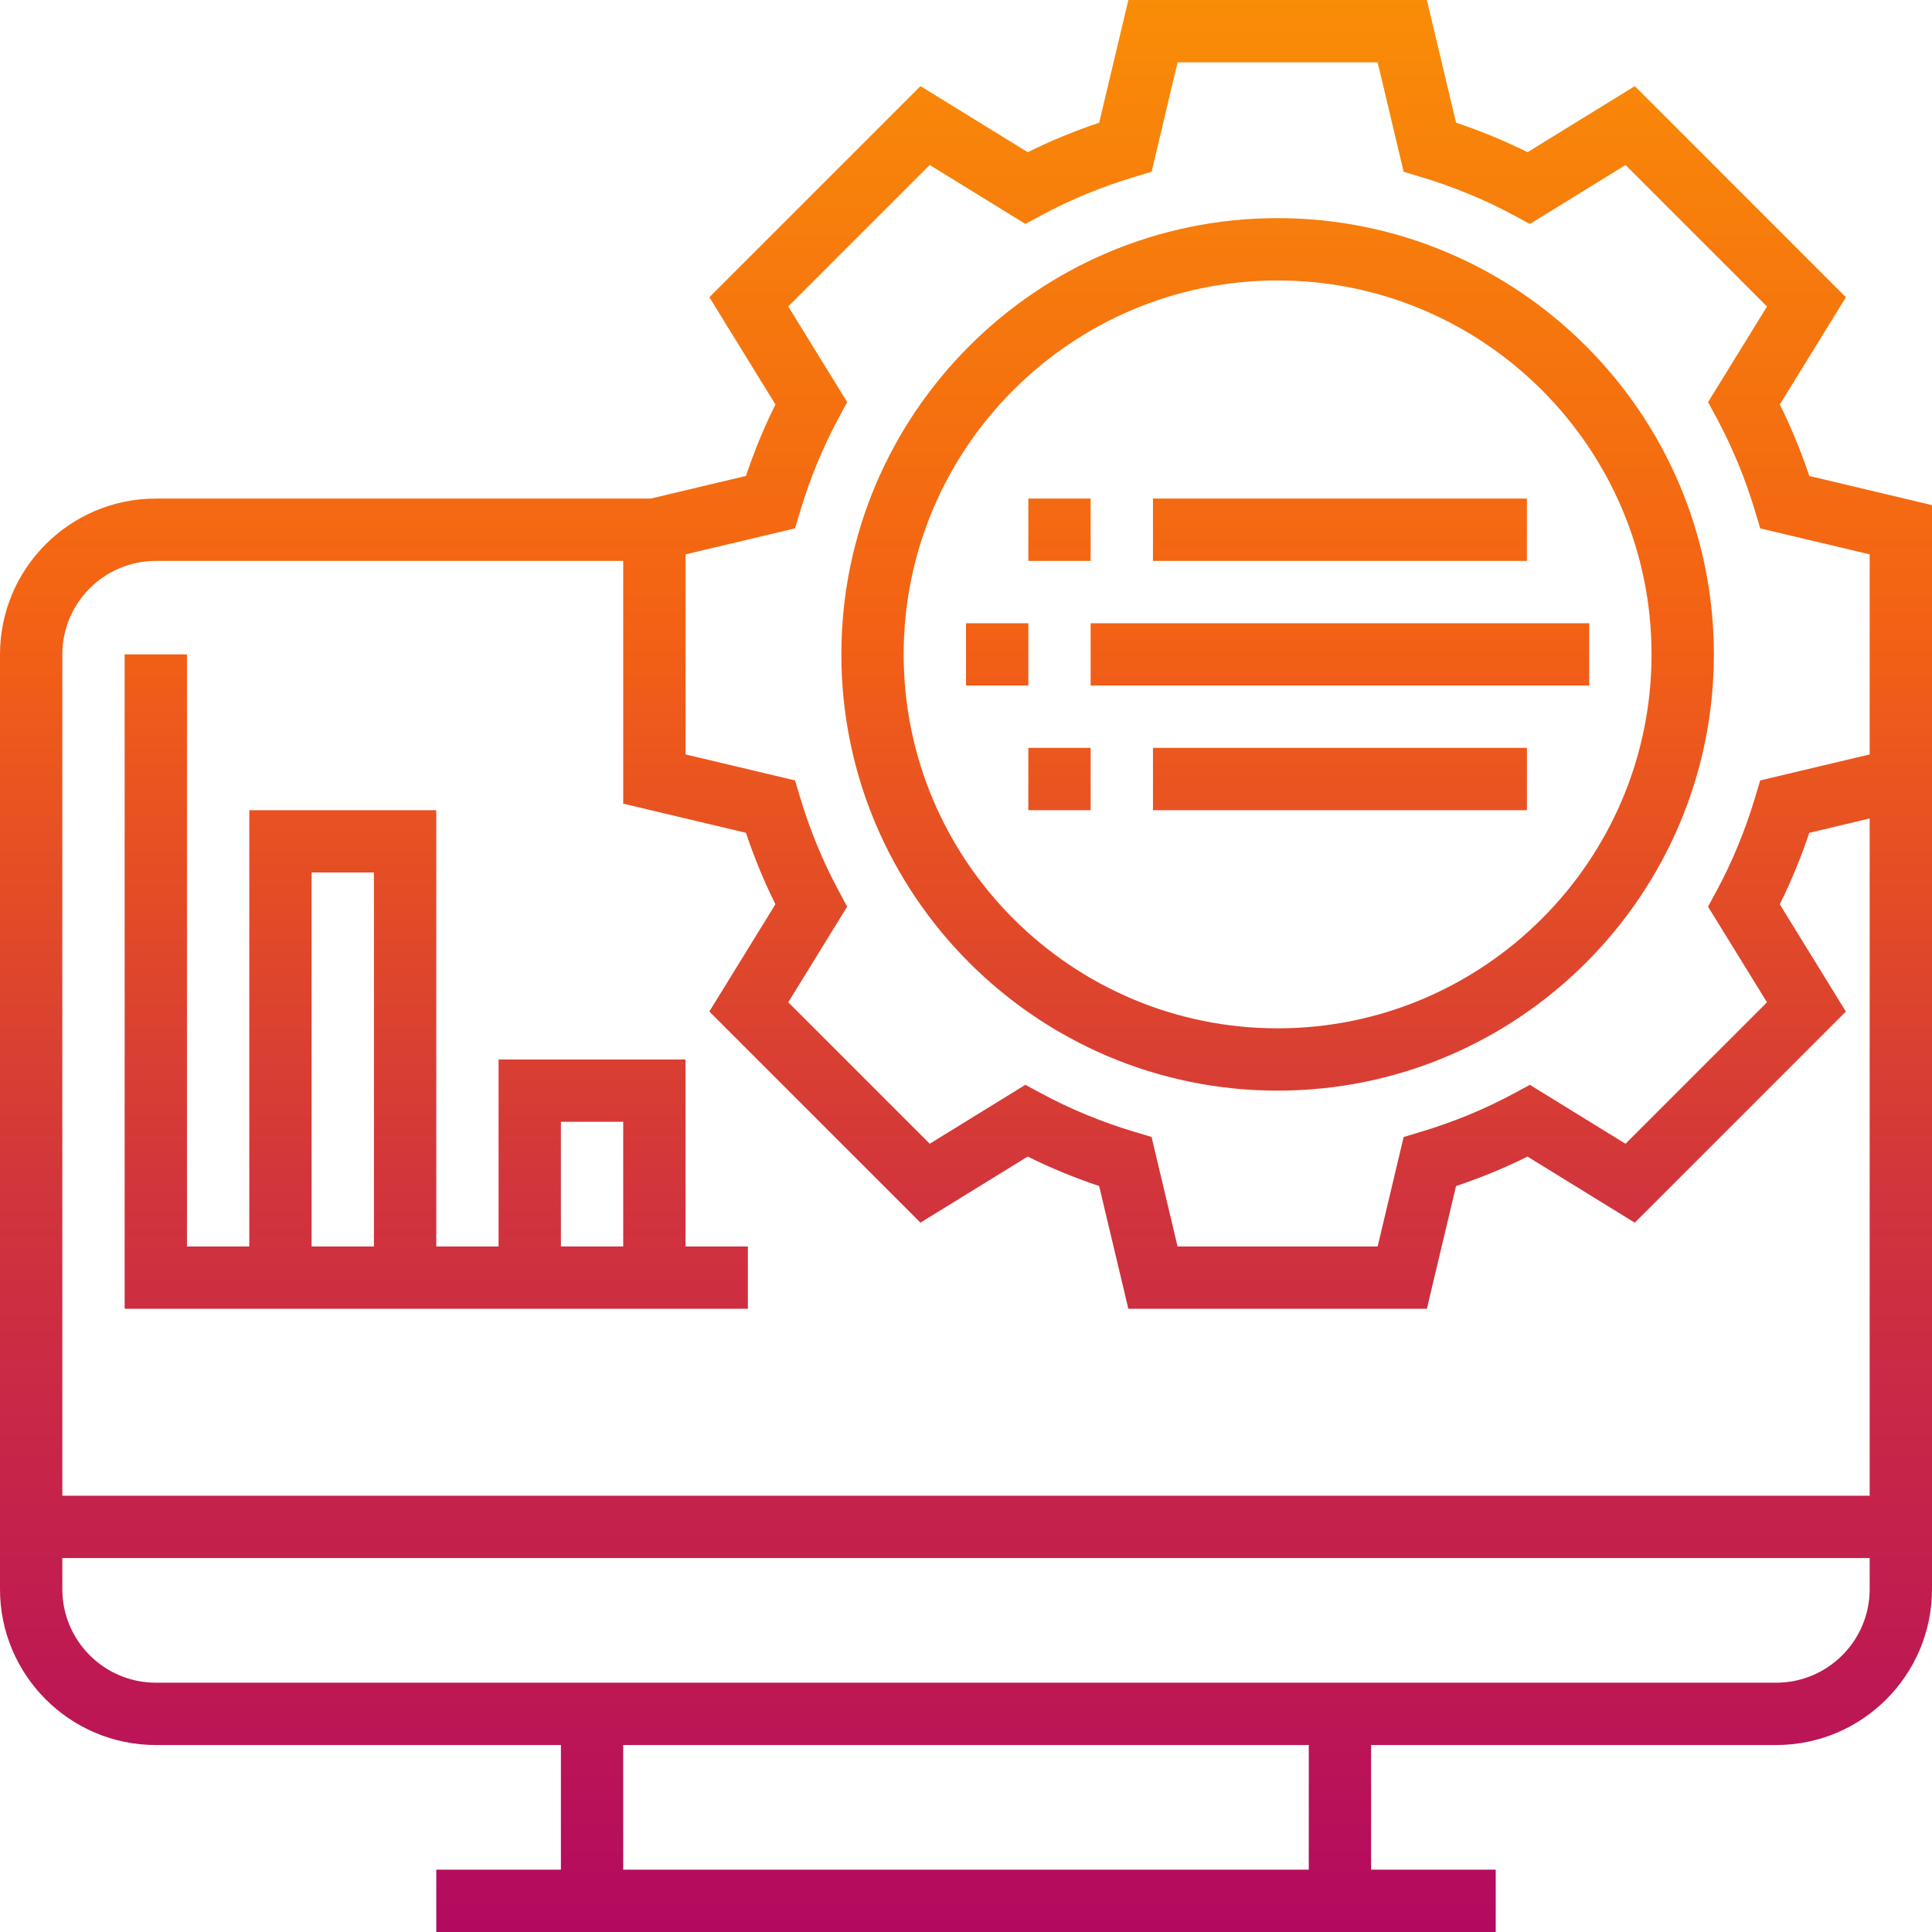 <?xml version="1.0" encoding="UTF-8"?>
<svg width="80px" height="80px" viewBox="0 0 80 80" version="1.1" xmlns="http://www.w3.org/2000/svg" xmlns:xlink="http://www.w3.org/1999/xlink">
    <!-- Generator: Sketch 52.5 (67469) - http://www.bohemiancoding.com/sketch -->
    <title>icon47</title>
    <desc>Created with Sketch.</desc>
    <defs>
        <linearGradient x1="50%" y1="-4.289%" x2="50%" y2="102.117%" id="linearGradient-1">
            <stop stop-color="#FA9305" offset="0%"></stop>
            <stop stop-color="#F36214" offset="34.3%"></stop>
            <stop stop-color="#D2353B" offset="61.6%"></stop>
            <stop stop-color="#B10762" offset="100%"></stop>
        </linearGradient>
    </defs>
    <g id="nabix-Agent" stroke="none" stroke-width="1" fill="none" fill-rule="evenodd">
        <g id="icon47" fill="url(#linearGradient-1)" fill-rule="nonzero">
            <path d="M74.919,19.708 L80,20.916 L80,65.806 C80,69.364 77.106,72.258 73.548,72.258 L56.774,72.258 L56.774,77.419 L61.935,77.419 L61.935,80 L18.065,80 L18.065,77.419 L23.226,77.419 L23.226,72.258 L6.452,72.258 C2.894,72.258 0,69.364 0,65.806 L0,27.097 C0,23.54 2.894,20.645 6.452,20.645 L26.946,20.645 L30.889,19.707 C31.231,18.685 31.639,17.695 32.109,16.748 L29.373,12.307 L38.115,3.565 L42.556,6.302 C43.502,5.832 44.493,5.423 45.515,5.081 L46.723,0 L59.084,0 L60.293,5.081 C61.315,5.423 62.305,5.831 63.252,6.302 L67.693,3.567 L76.435,12.308 L73.698,16.75 C74.168,17.695 74.577,18.686 74.919,19.708 Z M54.194,77.419 L54.194,72.258 L25.806,72.258 L25.806,77.419 L54.194,77.419 Z M73.548,69.677 C75.682,69.677 77.419,67.94 77.419,65.806 L77.419,64.516 L2.581,64.516 L2.581,65.806 C2.581,67.94 4.318,69.677 6.452,69.677 L73.548,69.677 Z M77.419,61.935 L77.419,33.89 L74.917,34.487 C74.575,35.508 74.168,36.498 73.697,37.445 L76.433,41.886 L67.692,50.628 L63.25,47.892 C62.305,48.361 61.314,48.77 60.292,49.112 L59.084,54.194 L46.723,54.194 L45.513,49.111 C44.492,48.769 43.501,48.361 42.555,47.891 L38.114,50.627 L29.372,41.885 L32.108,37.444 C31.639,36.498 31.23,35.507 30.888,34.485 L25.806,33.277 L25.806,23.226 L6.452,23.226 C4.318,23.226 2.581,24.963 2.581,27.097 L2.581,61.935 L77.419,61.935 Z M77.419,31.239 L77.419,22.955 L72.887,21.879 L72.673,21.166 C72.267,19.812 71.731,18.514 71.081,17.307 L70.728,16.651 L73.168,12.692 L67.31,6.833 L63.35,9.274 L62.694,8.92 C61.488,8.269 60.188,7.733 58.835,7.328 L58.122,7.114 L57.045,2.581 L48.761,2.581 L47.685,7.113 L46.973,7.327 C45.618,7.733 44.32,8.269 43.114,8.919 L42.458,9.272 L38.498,6.832 L32.64,12.69 L35.08,16.65 L34.727,17.306 C34.075,18.512 33.54,19.812 33.134,21.165 L32.92,21.878 L28.387,22.955 L28.387,31.239 L32.92,32.315 L33.134,33.027 C33.541,34.382 34.076,35.68 34.727,36.886 L35.08,37.542 L32.64,41.502 L38.498,47.36 L42.458,44.92 L43.114,45.273 C44.318,45.924 45.617,46.459 46.971,46.866 L47.684,47.08 L48.761,51.613 L57.045,51.613 L58.122,47.081 L58.835,46.867 C60.19,46.46 61.488,45.925 62.693,45.275 L63.349,44.921 L67.308,47.361 L73.167,41.503 L70.726,37.543 L71.08,36.888 C71.731,35.681 72.267,34.382 72.672,33.029 L72.886,32.316 L77.419,31.239 Z M52.903,9.032 C62.865,9.032 70.968,17.135 70.968,27.097 C70.968,37.058 62.865,45.161 52.903,45.161 C42.942,45.161 34.839,37.058 34.839,27.097 C34.839,17.135 42.942,9.032 52.903,9.032 Z M52.903,42.581 C61.442,42.581 68.387,35.635 68.387,27.097 C68.387,18.558 61.442,11.613 52.903,11.613 C44.365,11.613 37.419,18.558 37.419,27.097 C37.419,35.635 44.365,42.581 52.903,42.581 Z M40,25.806 L42.581,25.806 L42.581,28.387 L40,28.387 L40,25.806 Z M45.161,25.806 L65.806,25.806 L65.806,28.387 L45.161,28.387 L45.161,25.806 Z M47.742,30.968 L63.226,30.968 L63.226,33.548 L47.742,33.548 L47.742,30.968 Z M42.581,30.968 L45.161,30.968 L45.161,33.548 L42.581,33.548 L42.581,30.968 Z M47.742,20.645 L63.226,20.645 L63.226,23.226 L47.742,23.226 L47.742,20.645 Z M42.581,20.645 L45.161,20.645 L45.161,23.226 L42.581,23.226 L42.581,20.645 Z M28.387,43.871 L28.387,51.613 L30.968,51.613 L30.968,54.194 L5.161,54.194 L5.161,27.097 L7.742,27.097 L7.742,51.613 L10.323,51.613 L10.323,33.548 L18.065,33.548 L18.065,51.613 L20.645,51.613 L20.645,43.871 L28.387,43.871 Z M23.226,46.452 L23.226,51.613 L25.806,51.613 L25.806,46.452 L23.226,46.452 Z M12.903,36.129 L12.903,51.613 L15.484,51.613 L15.484,36.129 L12.903,36.129 Z" id="Combined-Shape"></path>
        </g>
    </g>
</svg>